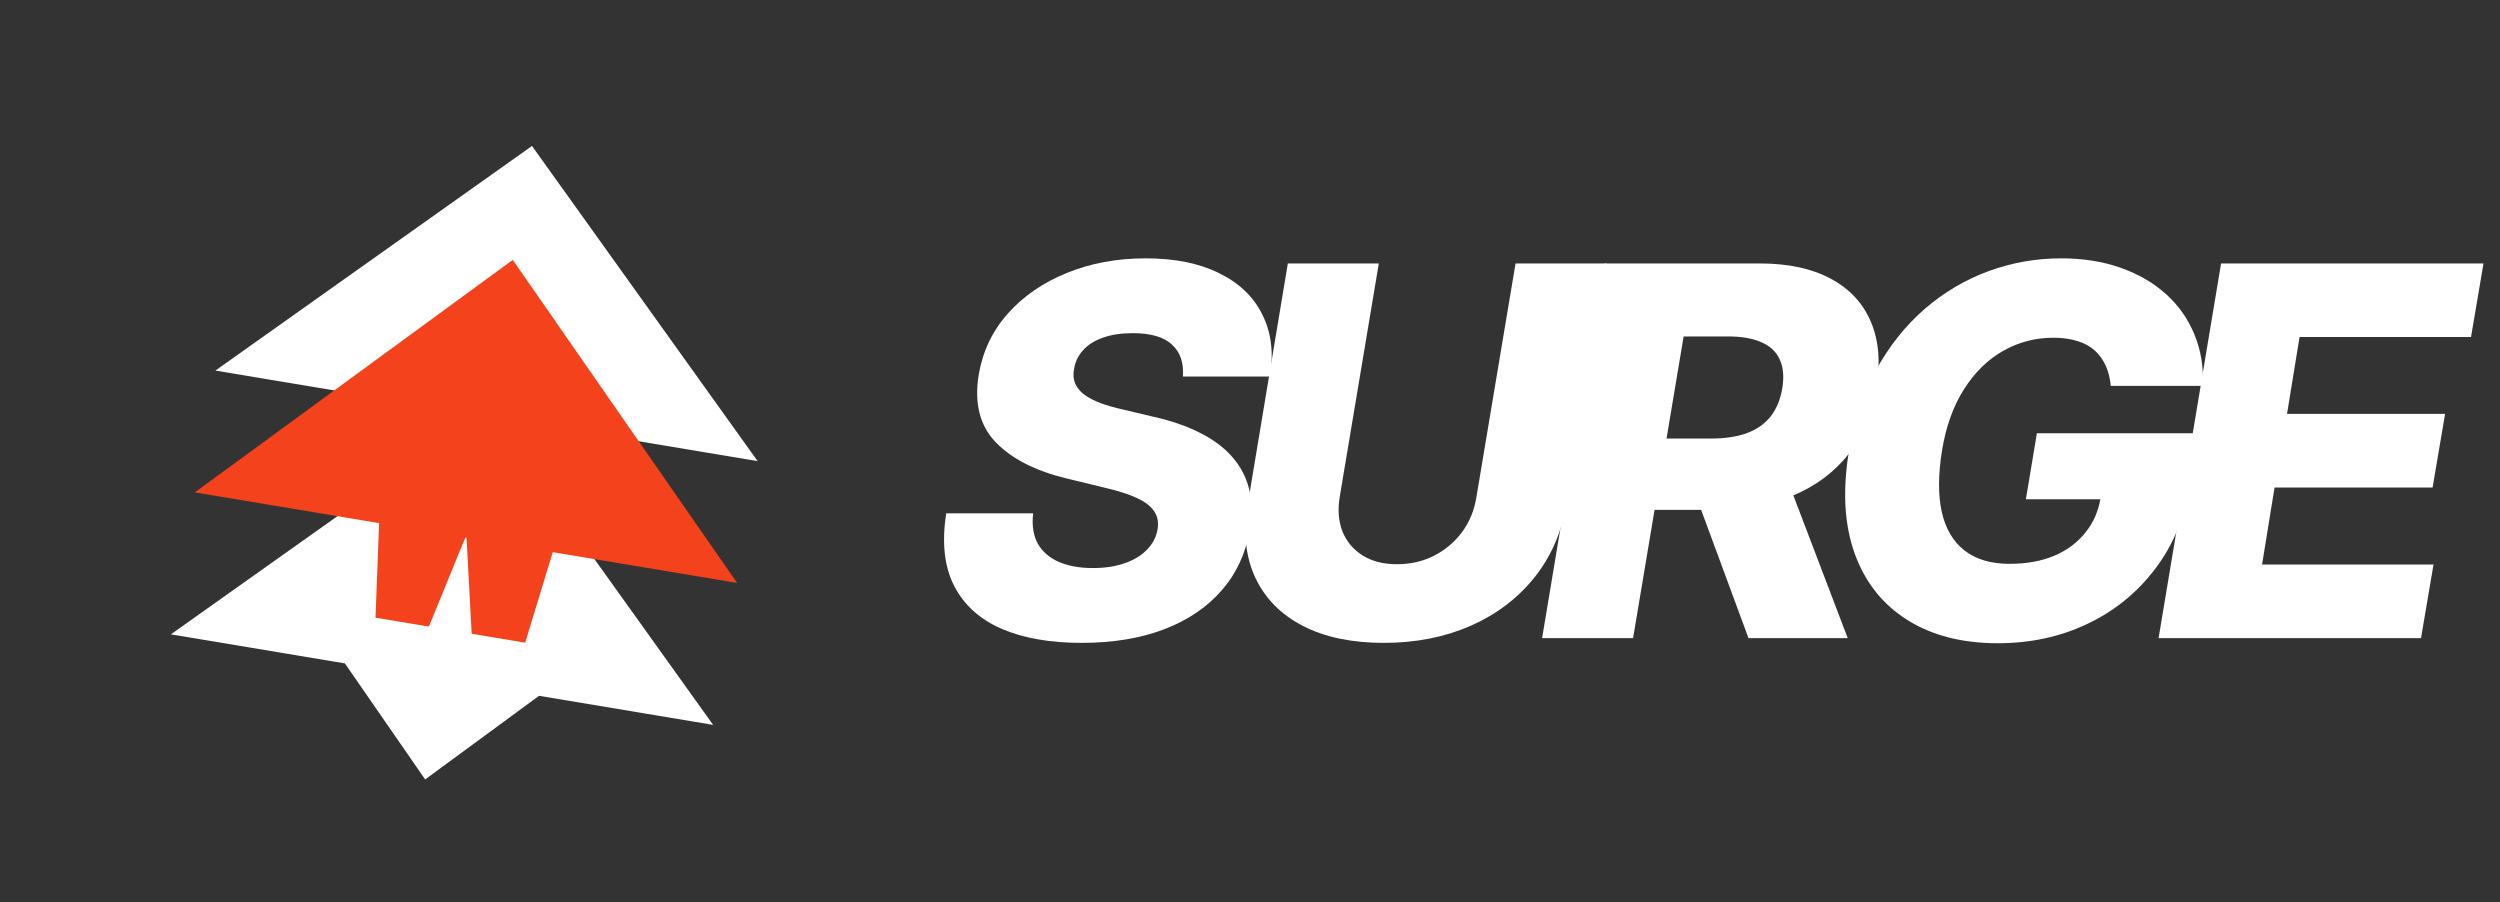 <svg width="133" height="48" viewBox="0 0 133 48" fill="none" xmlns="http://www.w3.org/2000/svg">
<rect x="0" y="0" width="133" height="48" fill="#333333" stroke="none"/>
<path d="M28.302 7.765L40.306 24.532L11.458 19.715L28.302 7.765Z" fill="white"/>
<path fill-rule="evenodd" clip-rule="evenodd" d="M37.939 38.564L25.934 21.797L9.09 33.747L18.348 35.293L22.618 41.466L28.677 37.017L37.939 38.564Z" fill="white"/>
<path fill-rule="evenodd" clip-rule="evenodd" d="M27.279 13.826L39.214 31.012L29.407 29.375L27.94 34.191L25.093 33.716L24.82 28.609L24.754 28.598L22.817 33.335L19.976 32.861L20.169 27.832L10.365 26.195L27.279 13.826Z" fill="#F4431C"/>
<path d="M62.931 20.031C62.983 19.297 62.788 18.73 62.344 18.328C61.908 17.925 61.217 17.724 60.272 17.724C59.646 17.724 59.112 17.805 58.668 17.967C58.225 18.123 57.877 18.344 57.622 18.629C57.368 18.908 57.208 19.233 57.143 19.602C57.084 19.894 57.101 20.154 57.192 20.381C57.283 20.608 57.443 20.809 57.671 20.984C57.906 21.16 58.196 21.312 58.541 21.442C58.893 21.572 59.288 21.685 59.724 21.782L61.367 22.172C62.318 22.386 63.143 22.671 63.84 23.028C64.544 23.378 65.114 23.803 65.551 24.303C65.988 24.796 66.288 25.364 66.451 26.006C66.614 26.648 66.627 27.369 66.49 28.167C66.281 29.425 65.782 30.506 64.994 31.407C64.212 32.309 63.188 33 61.924 33.48C60.666 33.961 59.203 34.201 57.534 34.201C55.866 34.201 54.448 33.951 53.281 33.451C52.121 32.945 51.281 32.183 50.759 31.164C50.238 30.146 50.097 28.861 50.339 27.31H54.963C54.891 27.953 54.973 28.488 55.207 28.916C55.449 29.344 55.82 29.669 56.322 29.889C56.824 30.11 57.43 30.22 58.14 30.22C58.792 30.22 59.362 30.133 59.851 29.957C60.347 29.782 60.741 29.539 61.034 29.227C61.334 28.916 61.517 28.559 61.582 28.157C61.647 27.787 61.585 27.466 61.396 27.194C61.214 26.921 60.901 26.684 60.458 26.483C60.021 26.282 59.447 26.1 58.737 25.938L56.733 25.451C55.077 25.049 53.822 24.407 52.969 23.524C52.121 22.642 51.821 21.445 52.069 19.933C52.278 18.694 52.793 17.61 53.614 16.683C54.442 15.755 55.488 15.035 56.752 14.522C58.023 14.003 59.421 13.744 60.946 13.744C62.498 13.744 63.801 14.006 64.857 14.532C65.919 15.051 66.685 15.784 67.154 16.731C67.63 17.672 67.767 18.772 67.565 20.031H62.931Z" fill="white"/>
<path d="M80.627 14.016H85.456L83.315 26.872C83.068 28.358 82.497 29.652 81.604 30.755C80.718 31.852 79.587 32.702 78.212 33.305C76.837 33.902 75.305 34.201 73.617 34.201C71.922 34.201 70.492 33.902 69.325 33.305C68.158 32.702 67.314 31.852 66.793 30.755C66.271 29.652 66.131 28.358 66.372 26.872L68.513 14.016H73.353L71.27 26.454C71.16 27.142 71.212 27.755 71.427 28.293C71.648 28.825 72.007 29.247 72.502 29.558C72.998 29.863 73.604 30.016 74.321 30.016C75.044 30.016 75.706 29.863 76.305 29.558C76.905 29.247 77.4 28.825 77.791 28.293C78.183 27.755 78.433 27.142 78.544 26.454L80.627 14.016Z" fill="white"/>
<path d="M82.04 33.948L85.365 14.016H93.636C95.135 14.016 96.386 14.285 97.39 14.824C98.394 15.356 99.107 16.122 99.531 17.121C99.955 18.113 100.052 19.291 99.824 20.654C99.603 22.029 99.107 23.2 98.338 24.167C97.576 25.127 96.591 25.86 95.386 26.366C94.186 26.872 92.824 27.125 91.299 27.125H86.068L86.714 23.33H91.045C91.768 23.33 92.394 23.236 92.922 23.048C93.45 22.853 93.87 22.561 94.183 22.172C94.502 21.776 94.714 21.27 94.819 20.654C94.916 20.037 94.871 19.528 94.682 19.125C94.499 18.717 94.177 18.412 93.714 18.211C93.258 18.003 92.671 17.899 91.954 17.899H89.569L86.88 33.948H82.04ZM94.828 24.838L98.299 33.948H93.02L89.656 24.838H94.828Z" fill="white"/>
<path d="M112.293 20.527C112.254 20.118 112.163 19.758 112.02 19.447C111.876 19.129 111.681 18.86 111.433 18.639C111.185 18.418 110.879 18.253 110.514 18.143C110.149 18.026 109.725 17.967 109.243 17.967C108.278 17.967 107.385 18.201 106.564 18.668C105.743 19.135 105.049 19.817 104.482 20.712C103.915 21.601 103.527 22.681 103.318 23.953C103.11 25.231 103.103 26.321 103.299 27.223C103.501 28.125 103.905 28.812 104.511 29.286C105.117 29.759 105.919 29.996 106.916 29.996C107.809 29.996 108.598 29.854 109.282 29.568C109.967 29.276 110.521 28.864 110.944 28.332C111.374 27.8 111.645 27.174 111.756 26.454L112.645 26.561H107.777L108.363 23.048H116.986L116.546 25.685C116.253 27.469 115.621 28.997 114.65 30.269C113.685 31.541 112.479 32.517 111.032 33.198C109.592 33.88 108.011 34.22 106.291 34.22C104.387 34.22 102.781 33.808 101.471 32.984C100.161 32.16 99.228 30.986 98.674 29.461C98.121 27.93 98.016 26.113 98.362 24.011C98.635 22.376 99.121 20.926 99.818 19.661C100.522 18.389 101.383 17.312 102.399 16.43C103.423 15.547 104.554 14.879 105.792 14.425C107.03 13.971 108.318 13.744 109.654 13.744C110.807 13.744 111.857 13.909 112.802 14.24C113.747 14.571 114.555 15.038 115.226 15.641C115.898 16.245 116.403 16.962 116.742 17.792C117.087 18.623 117.237 19.534 117.191 20.527H112.293Z" fill="white"/>
<path d="M114.837 33.948L118.161 14.016H132.122L131.458 17.928H122.336L121.671 22.016H130.079L129.414 25.938H121.006L120.342 30.035H129.463L128.798 33.948H114.837Z" fill="white"/>
</svg>
